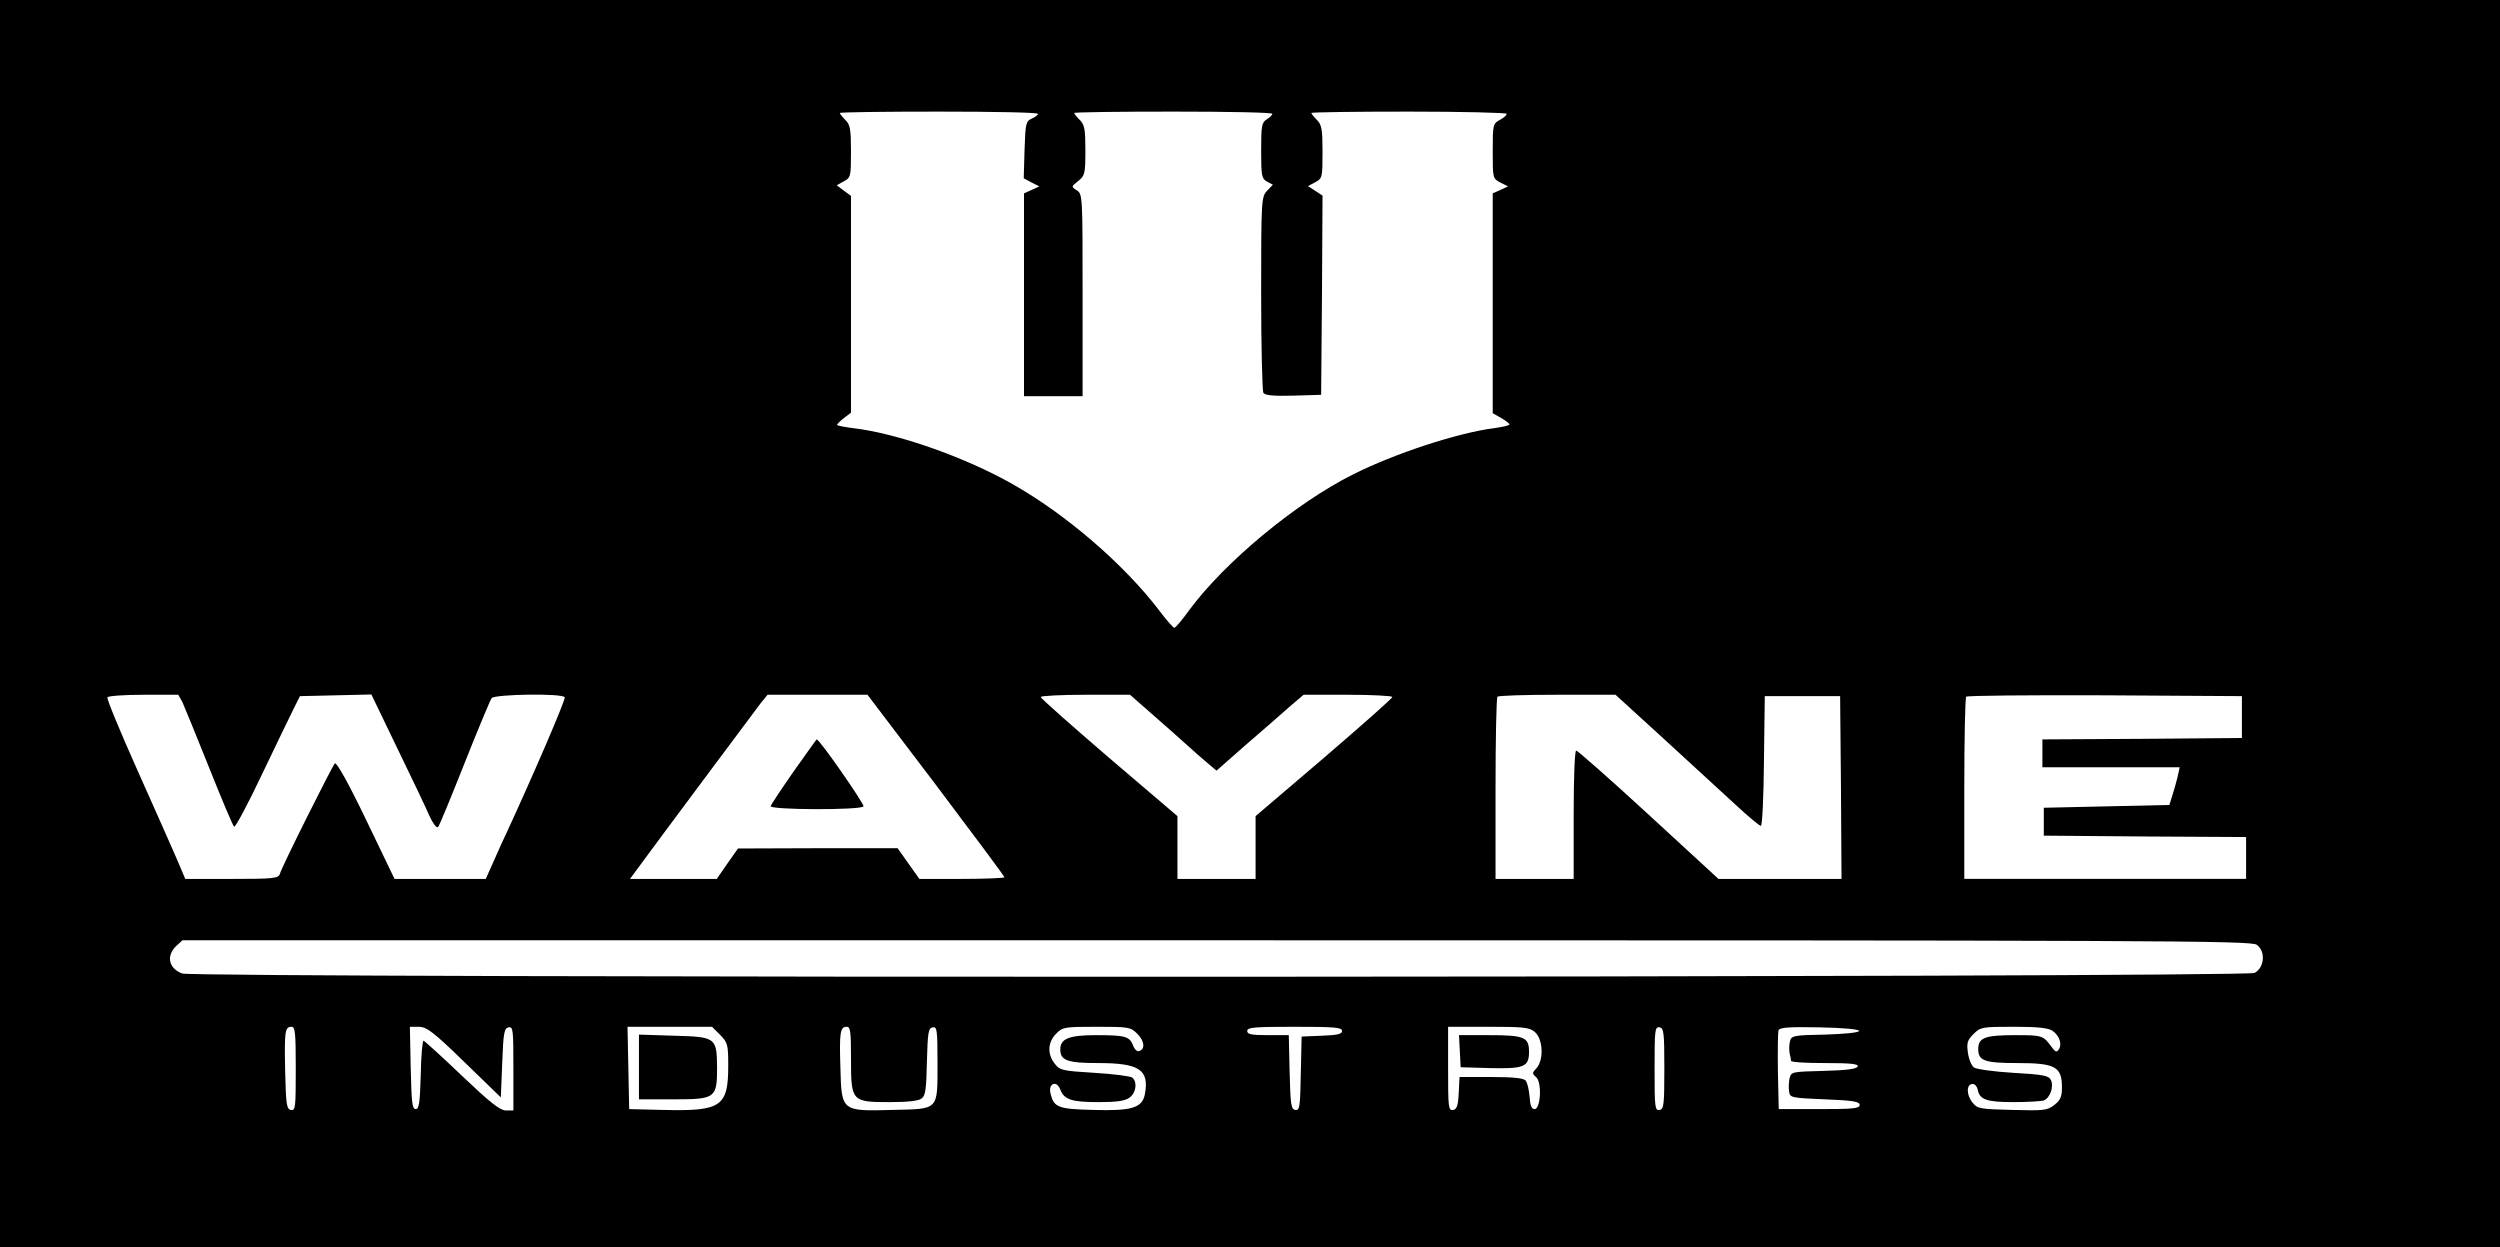 <?xml version="1.0" standalone="no"?>
<!DOCTYPE svg PUBLIC "-//W3C//DTD SVG 20010904//EN"
 "http://www.w3.org/TR/2001/REC-SVG-20010904/DTD/svg10.dtd">
<svg version="1.0" xmlns="http://www.w3.org/2000/svg"
 width="896pt" height="447pt" viewBox="0 0 896 447"
 preserveAspectRatio="xMidYMid meet">

<g transform="translate(0,447) scale(0.1,-0.1)"
fill="#000000" stroke="none">
<path d="M0 2235 l0 -2235 4480 0 4480 0 0 2235 0 2235 -4480 0 -4480 0 0
-2235z m3720 1827 c0 -4 -10 -12 -22 -17 -21 -9 -23 -17 -26 -112 l-3 -102 28
-15 28 -14 -28 -13 -27 -12 0 -364 0 -363 105 0 105 0 0 363 c0 355 0 362 -21
375 -20 13 -20 13 5 33 24 19 26 26 26 110 0 76 -3 92 -20 109 -11 11 -20 22
-20 25 0 3 160 5 355 5 195 0 355 -3 355 -8 0 -4 -9 -13 -20 -20 -18 -11 -20
-23 -20 -112 0 -91 2 -100 21 -111 l21 -11 -21 -22 c-20 -22 -21 -31 -21 -367
0 -189 4 -350 8 -357 6 -9 35 -12 108 -10 l99 3 3 357 2 357 -26 17 -26 17 26
14 c25 13 26 17 26 108 0 82 -3 98 -20 115 -11 11 -20 22 -20 25 0 3 158 5
350 5 193 0 350 -4 350 -8 0 -5 -11 -15 -25 -22 -24 -13 -25 -17 -25 -111 0
-97 0 -99 27 -113 l28 -14 -28 -13 -27 -12 0 -394 0 -394 30 -17 c16 -9 30
-20 30 -23 0 -4 -24 -9 -52 -13 -133 -17 -359 -91 -510 -167 -205 -103 -459
-314 -586 -486 -25 -35 -49 -63 -53 -63 -4 0 -29 28 -55 63 -127 166 -334 344
-525 452 -171 97 -415 183 -575 201 -30 4 -54 9 -54 11 0 3 11 14 25 25 l25
19 0 389 0 388 -26 19 -25 19 25 14 c25 13 26 17 26 107 0 80 -3 96 -20 113
-11 11 -20 22 -20 25 0 3 160 5 355 5 195 0 355 -3 355 -8z m-3066 -2109 c7
-16 50 -120 95 -233 45 -113 85 -208 90 -213 4 -4 50 82 101 190 52 109 104
216 115 238 l20 40 128 3 128 3 94 -195 c52 -107 104 -216 115 -242 12 -26 25
-43 30 -38 5 5 47 108 95 229 48 121 92 226 97 233 12 14 253 18 262 3 4 -7
-107 -266 -209 -487 -8 -16 -28 -60 -44 -97 l-30 -67 -163 0 -164 0 -102 212
c-63 131 -106 208 -112 202 -10 -11 -190 -370 -197 -396 -5 -16 -22 -18 -172
-18 l-167 0 -31 73 c-17 39 -81 184 -142 320 -61 137 -109 252 -106 258 4 5
62 9 130 9 l124 0 15 -27z m2701 -297 c135 -179 245 -327 245 -330 0 -3 -69
-6 -152 -6 l-153 0 -39 55 -39 55 -286 0 -286 -1 -38 -54 -38 -55 -155 0 -156
0 39 53 c53 73 398 535 428 575 l26 32 179 0 179 0 246 -324z m777 252 c46
-40 101 -89 123 -109 22 -20 55 -49 73 -64 l32 -27 101 89 c56 48 126 109 156
136 l55 47 159 0 c87 0 159 -4 159 -8 0 -5 -110 -102 -245 -218 l-245 -209 0
-112 0 -113 -140 0 -140 0 0 113 0 112 -245 209 c-135 116 -245 213 -245 218
0 4 72 8 160 8 l160 0 82 -72z m1830 -85 c95 -87 210 -193 256 -235 46 -43 88
-78 93 -78 5 0 10 105 11 233 l3 232 135 0 135 0 3 -327 2 -328 -220 0 -221 0
-250 230 c-138 127 -255 230 -260 230 -5 0 -9 -94 -9 -230 l0 -230 -140 0
-140 0 0 323 c0 178 3 327 7 330 3 4 100 7 214 7 l209 0 172 -157z m2073 77
l0 -75 -357 -3 -358 -2 0 -50 0 -50 246 0 246 0 -7 -32 c-4 -18 -13 -49 -19
-68 l-11 -35 -225 -5 -225 -5 0 -50 0 -50 363 -3 362 -2 0 -75 0 -75 -505 0
-505 0 0 323 c0 178 3 327 7 330 3 4 227 6 497 5 l491 -3 0 -75z m53 -816 c33
-23 28 -83 -8 -101 -33 -17 -7383 -19 -7427 -2 -49 18 -58 64 -21 99 l22 20
3706 0 c3376 0 3708 -1 3728 -16z m-7028 -445 c0 -138 -1 -150 -17 -147 -16 3
-18 19 -21 138 -3 145 -1 160 23 160 13 0 15 -22 15 -151z m605 24 l130 -126
5 124 c4 108 7 124 23 127 16 3 17 -9 17 -147 l0 -151 -27 0 c-22 1 -57 29
-158 125 -71 68 -133 124 -137 125 -4 0 -9 -55 -10 -122 -3 -101 -6 -123 -18
-123 -13 0 -15 24 -18 148 l-3 147 33 0 c28 -1 51 -18 163 -127z m916 98 c27
-28 29 -34 29 -111 0 -146 -25 -163 -232 -158 l-123 3 -3 148 -3 147 152 0
151 0 29 -29z m469 -86 c0 -152 2 -155 138 -155 63 0 104 4 115 13 14 10 17
34 19 132 3 105 5 120 21 123 15 3 17 -8 17 -125 0 -175 7 -167 -162 -171
-183 -5 -182 -5 -186 153 -4 125 -1 145 23 145 13 0 15 -18 15 -115z m1026 90
c26 -26 29 -55 7 -62 -7 -3 -17 6 -22 20 -13 33 -28 37 -134 37 -96 0 -127
-13 -127 -51 0 -40 26 -49 136 -49 148 0 184 -24 167 -113 -10 -48 -48 -59
-184 -55 -127 3 -142 9 -154 59 -9 36 22 49 35 14 14 -36 40 -45 137 -45 64 0
95 4 111 16 24 17 29 56 10 72 -7 5 -68 13 -136 17 -115 7 -124 9 -142 33 -27
34 -25 77 5 107 23 24 30 25 145 25 116 0 122 -1 146 -25z m734 10 c0 -11 -17
-15 -72 -17 l-73 -3 -3 -133 c-2 -120 -4 -133 -20 -130 -15 3 -17 20 -20 136
l-3 132 -74 0 c-60 0 -75 3 -75 15 0 13 26 15 170 15 142 0 170 -2 170 -15z
m690 -3 c30 -24 34 -100 7 -130 -16 -17 -16 -20 -2 -32 22 -18 17 -115 -5
-115 -11 0 -16 13 -18 45 -2 24 -8 50 -14 57 -7 9 -44 13 -124 13 l-113 0 -3
-57 c-2 -46 -7 -59 -20 -61 -17 -3 -18 9 -18 147 l0 151 144 0 c124 0 147 -2
166 -18z m465 -132 c0 -130 -2 -145 -17 -148 -17 -3 -18 9 -18 148 0 139 1
151 18 148 15 -3 17 -18 17 -148z m698 135 c-2 -6 -54 -11 -123 -13 -114 -2
-120 -4 -125 -25 -3 -12 -3 -31 -1 -42 3 -11 5 -23 5 -27 1 -5 55 -8 122 -8
92 0 120 -3 117 -12 -3 -9 -39 -14 -121 -16 -113 -3 -117 -3 -123 -26 -3 -13
-4 -35 -2 -47 3 -23 6 -24 128 -29 102 -4 125 -8 125 -20 0 -13 -23 -15 -145
-15 l-145 0 -3 134 c-1 74 0 141 2 148 4 11 37 13 148 11 89 -2 142 -7 141
-13z m694 0 c24 -17 34 -47 22 -66 -8 -11 -12 -10 -24 6 -32 44 -34 45 -131
45 -111 0 -134 -9 -134 -50 0 -42 23 -50 140 -50 136 0 160 -13 160 -87 0 -33
-5 -46 -27 -63 -26 -20 -37 -21 -151 -18 -117 3 -125 4 -143 27 -22 27 -22 66
1 66 8 0 16 -9 18 -20 7 -36 31 -45 128 -45 51 0 100 3 109 6 23 9 37 51 25
74 -8 15 -28 19 -135 25 -68 4 -132 13 -140 19 -9 6 -19 30 -22 53 -5 35 -2
45 20 67 25 25 31 26 144 26 88 0 124 -4 140 -15z"/>
<path d="M2845 1706 c-44 -63 -81 -119 -83 -125 -5 -14 324 -15 333 -1 4 7
-158 241 -168 240 -1 0 -38 -52 -82 -114z"/>
<path d="M2290 646 l0 -116 124 0 c151 0 156 4 156 115 -1 107 -5 109 -155
113 l-125 4 0 -116z"/>
<path d="M5232 703 l3 -58 103 -3 c124 -3 142 4 142 58 0 53 -16 60 -145 60
l-106 0 3 -57z"/>
</g>
</svg>
